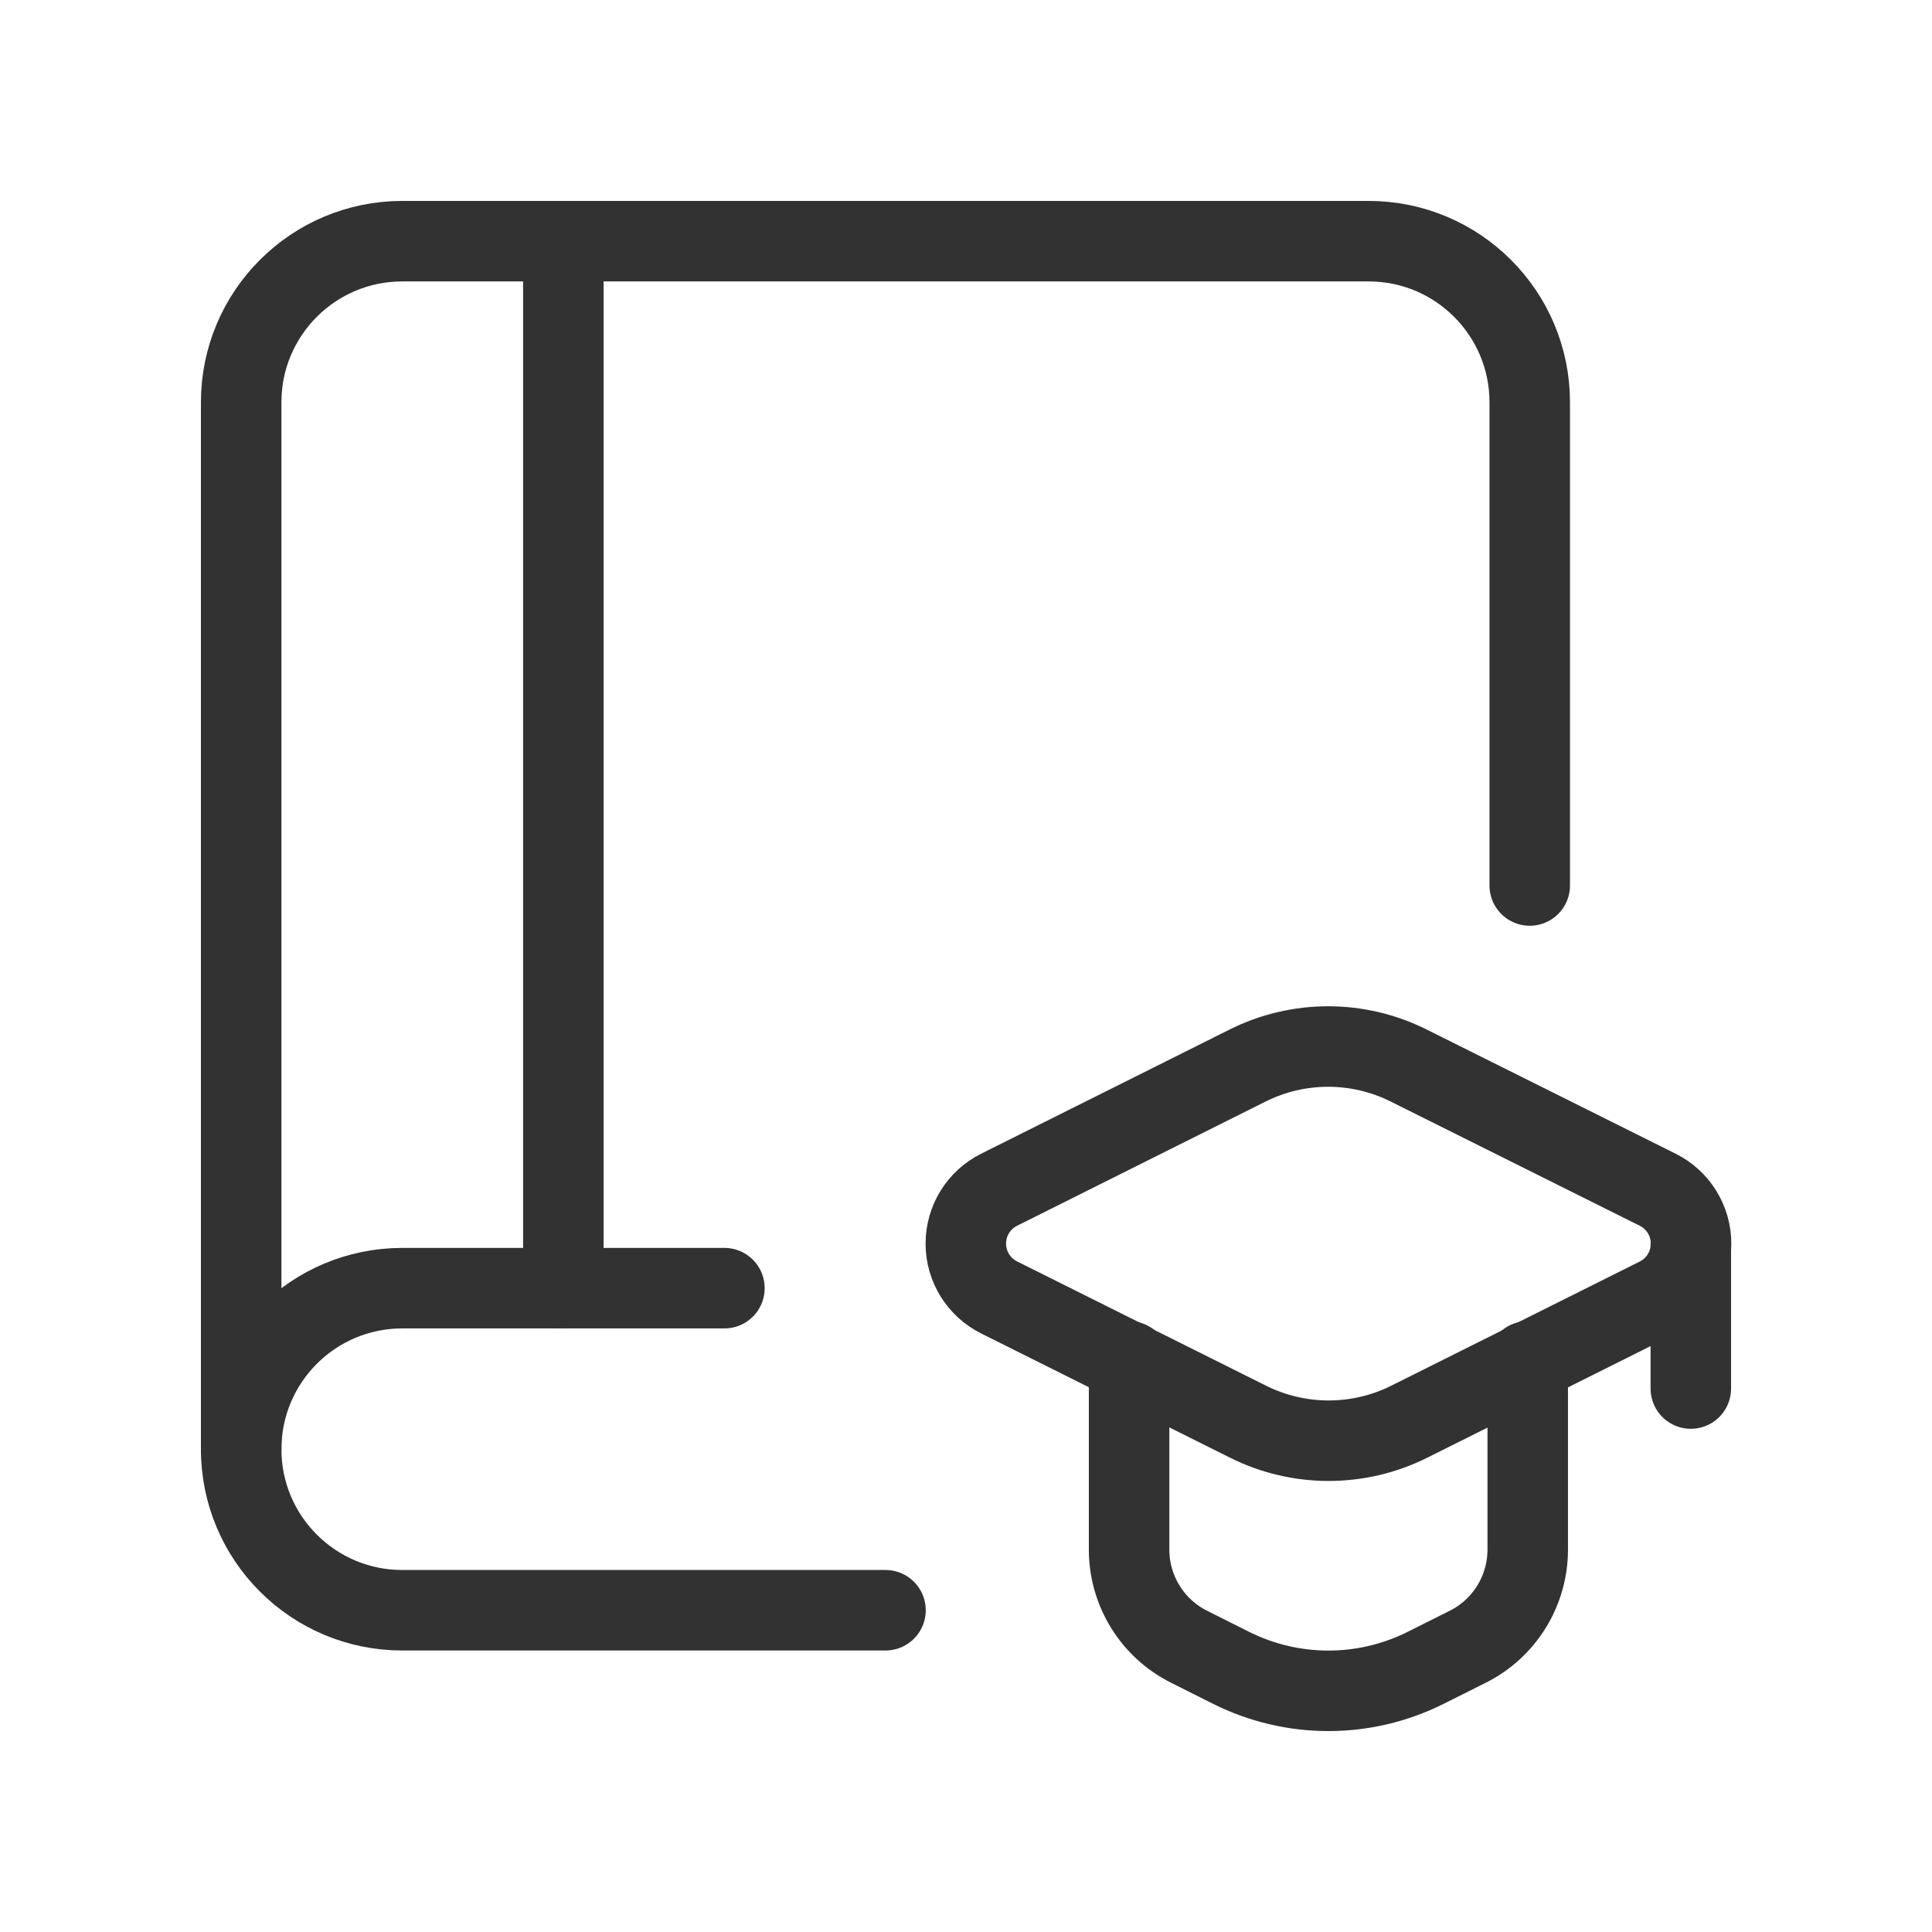 <svg width="24" height="24" viewBox="0 0 24 24" fill="none" xmlns="http://www.w3.org/2000/svg">
<path d="M14.026 16.911V19.25C14.026 19.761 14.315 20.229 14.772 20.457L15.294 20.719C16.055 21.099 16.949 21.099 17.709 20.719L18.232 20.457C18.689 20.229 18.978 19.761 18.978 19.25V16.911" stroke="#323232" stroke-width="1" stroke-linecap="round" stroke-linejoin="round"/>
<path fill-rule="evenodd" clip-rule="evenodd" d="M12.413 16.118L15.502 17.66C16.133 17.976 16.877 17.976 17.508 17.66L20.594 16.118C20.847 15.991 21.007 15.732 21.007 15.449C21.007 15.166 20.847 14.907 20.594 14.78L17.502 13.238C16.871 12.921 16.127 12.921 15.495 13.238L12.41 14.78C12.157 14.907 11.997 15.166 11.998 15.45C11.998 15.733 12.159 15.992 12.413 16.118Z" stroke="#323232" stroke-width="1" stroke-linecap="round" stroke-linejoin="round"/>
<path d="M21.004 15.448V17.249" stroke="#323232" stroke-width="1" stroke-linecap="round" stroke-linejoin="round"/>
<path d="M19.003 11V4.997C19.003 3.892 18.107 2.996 17.002 2.996H4.997C3.892 2.996 2.996 3.892 2.996 4.997V18.003" stroke="#323232" stroke-width="1" stroke-linecap="round" stroke-linejoin="round"/>
<path d="M6.998 2.996V16.002" stroke="#323232" stroke-width="1" stroke-linecap="round" stroke-linejoin="round"/>
<path d="M8.999 16.002H4.997C3.892 16.002 2.996 16.898 2.996 18.003V18.003C2.996 19.108 3.892 20.003 4.997 20.003H11" stroke="#323232" stroke-width="1" stroke-linecap="round" stroke-linejoin="round"/>
</svg>
